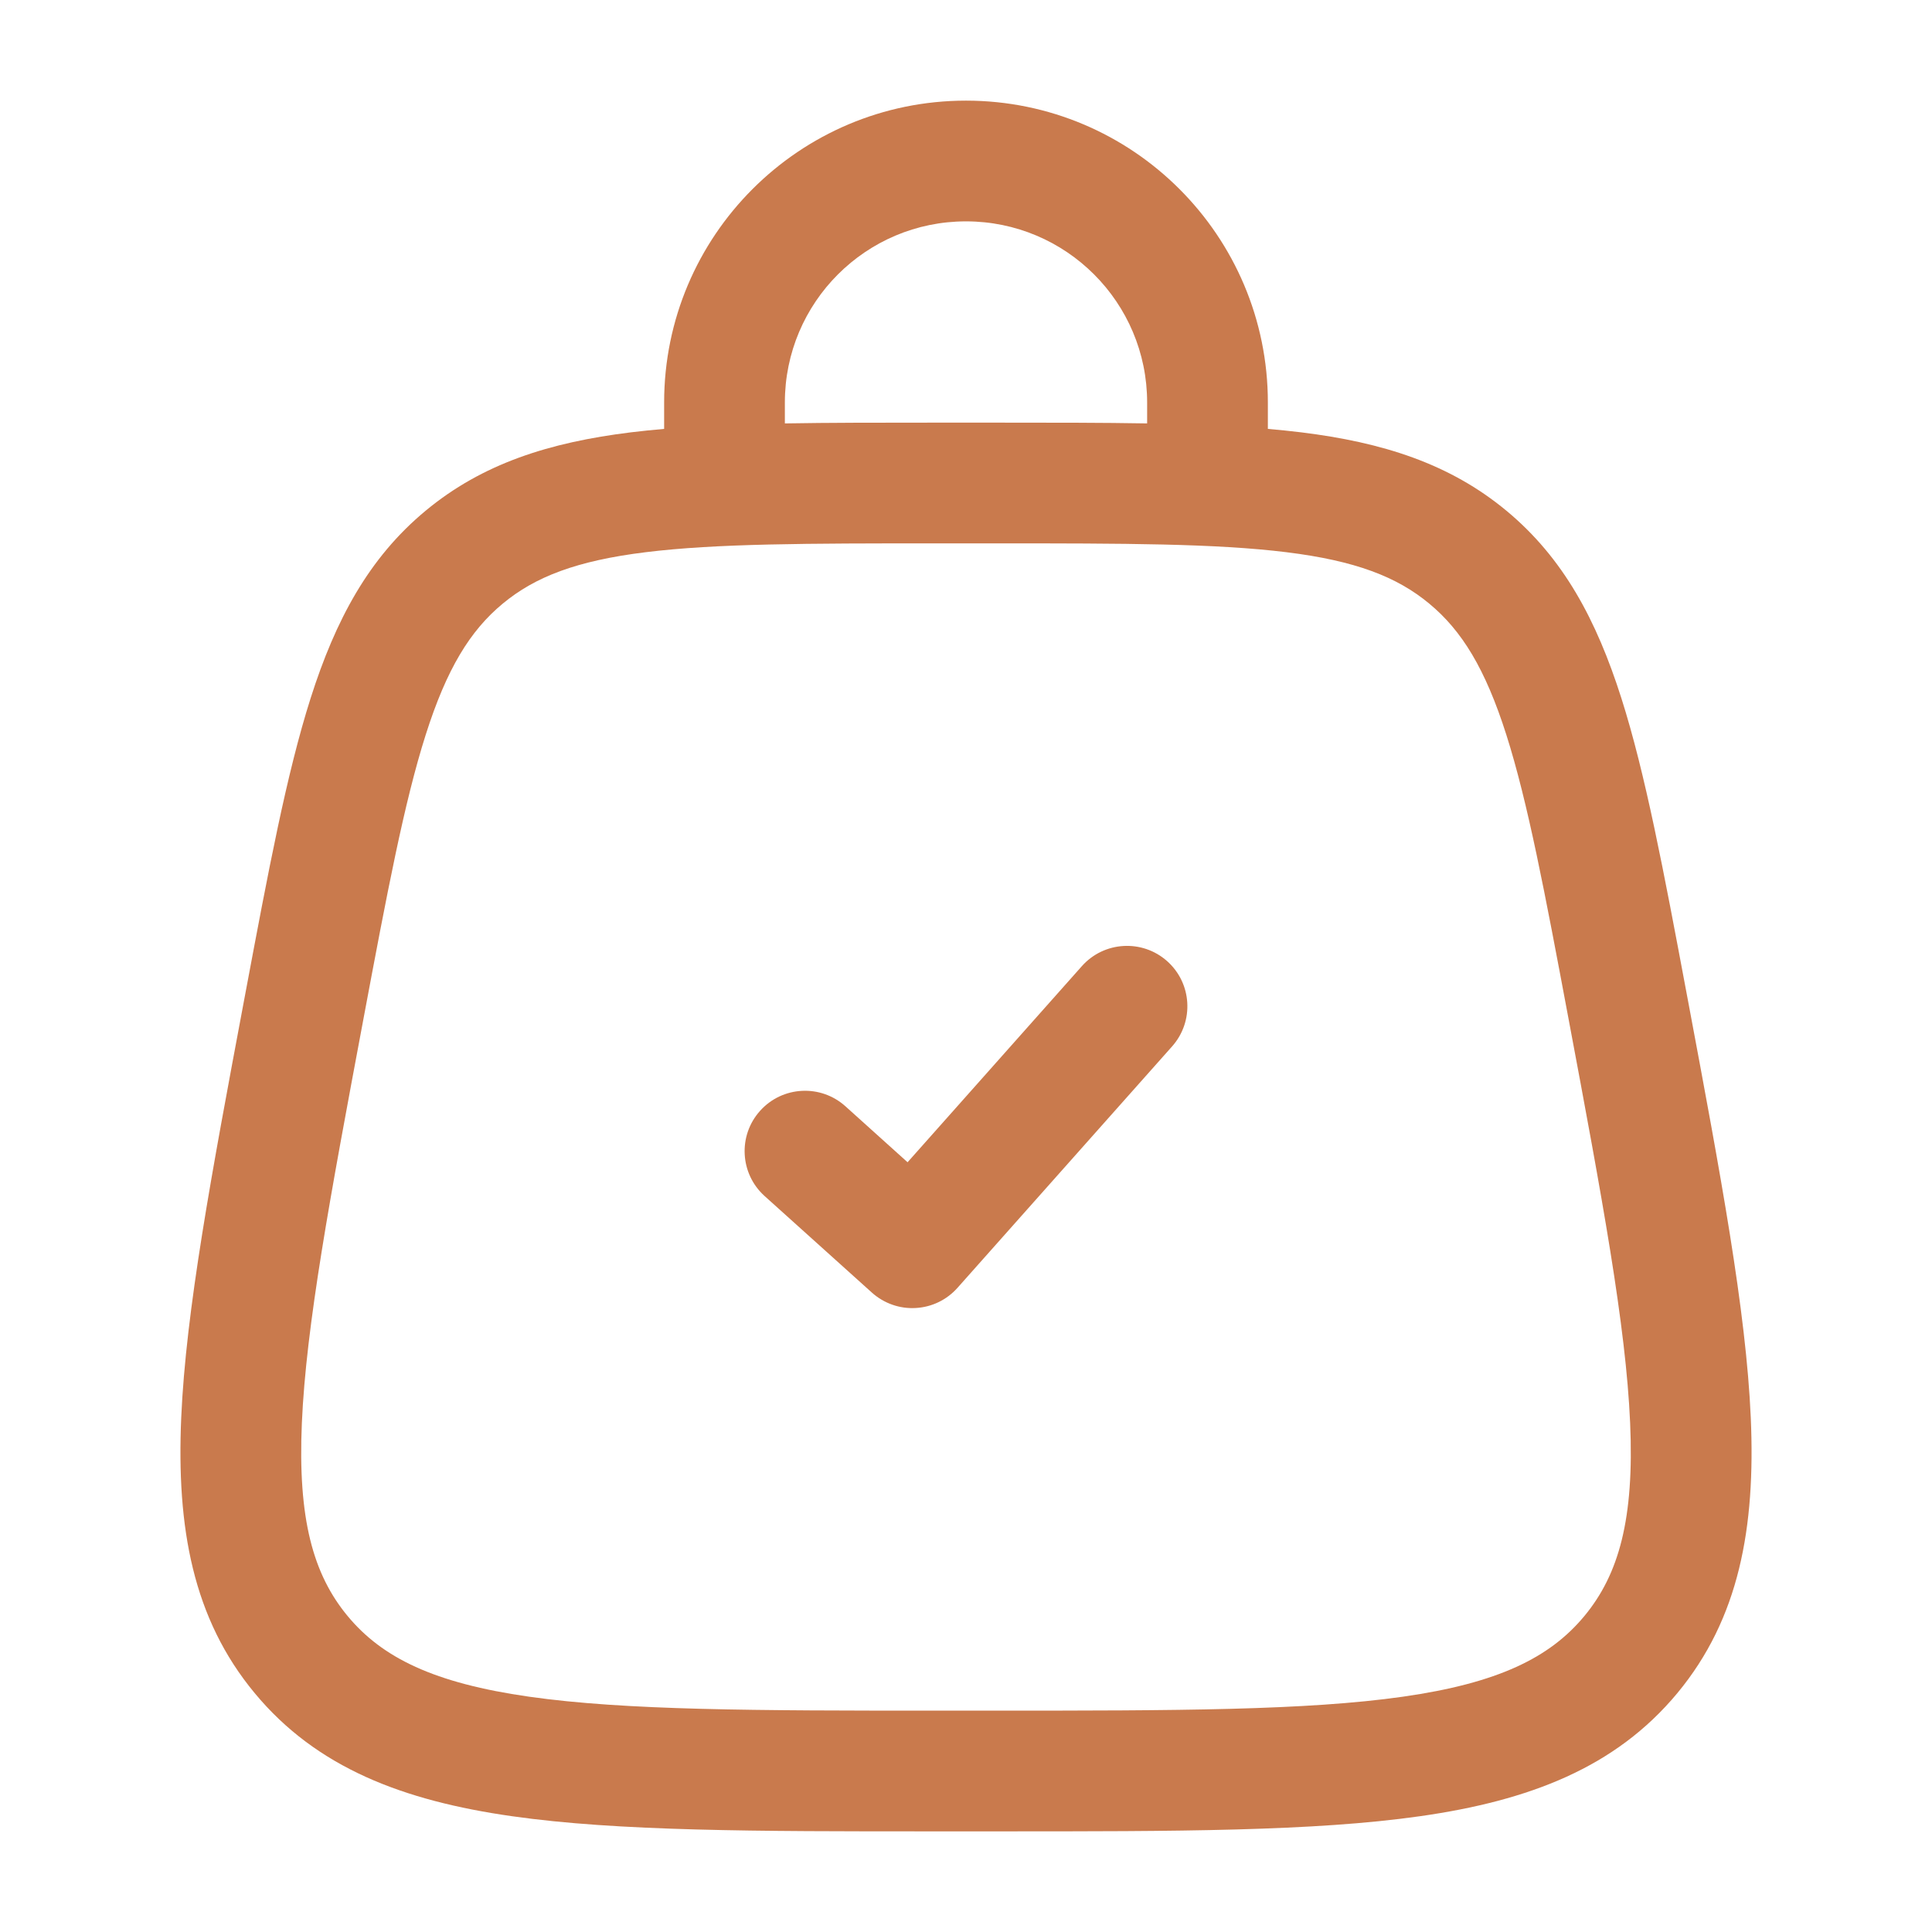<svg width="45" height="45" viewBox="0 0 45 45" fill="none" xmlns="http://www.w3.org/2000/svg">
<g id="bag-check-svgrepo-com (1) 1">
<path id="Vector" fill-rule="evenodd" clip-rule="evenodd" d="M22.5 5.156C20.17 5.156 18.281 7.045 18.281 9.375V9.862C19.326 9.844 20.472 9.844 21.73 9.844H23.271C24.528 9.844 25.674 9.844 26.719 9.862V9.375C26.719 7.045 24.83 5.156 22.5 5.156ZM29.531 9.99V9.375C29.531 5.492 26.383 2.344 22.5 2.344C18.617 2.344 15.469 5.492 15.469 9.375V9.99C15.201 10.013 14.943 10.04 14.693 10.07C12.799 10.304 11.238 10.796 9.912 11.897C8.586 12.997 7.815 14.441 7.236 16.259C6.675 18.021 6.25 20.286 5.716 23.134L5.677 23.341C4.924 27.358 4.33 30.525 4.221 33.021C4.11 35.58 4.49 37.699 5.934 39.438C7.377 41.177 9.39 41.942 11.925 42.303C14.399 42.656 17.62 42.656 21.708 42.656H23.293C27.38 42.656 30.602 42.656 33.075 42.303C35.611 41.942 37.623 41.177 39.067 39.438C40.51 37.699 40.891 35.58 40.779 33.021C40.67 30.525 40.076 27.358 39.323 23.341L39.284 23.134C38.75 20.286 38.325 18.021 37.764 16.259C37.185 14.441 36.415 12.997 35.089 11.897C33.762 10.796 32.201 10.304 30.307 10.07C30.058 10.04 29.799 10.013 29.531 9.99ZM15.038 12.862C13.434 13.06 12.465 13.433 11.708 14.061C10.951 14.689 10.406 15.572 9.916 17.113C9.414 18.69 9.018 20.784 8.463 23.745C7.684 27.902 7.13 30.871 7.031 33.144C6.934 35.377 7.292 36.67 8.098 37.642C8.904 38.613 10.109 39.203 12.322 39.519C14.574 39.84 17.594 39.844 21.824 39.844H23.176C27.406 39.844 30.426 39.84 32.678 39.519C34.891 39.203 36.096 38.613 36.902 37.642C37.708 36.67 38.067 35.377 37.969 33.144C37.87 30.871 37.317 27.902 36.537 23.745C35.982 20.784 35.587 18.69 35.085 17.113C34.594 15.572 34.049 14.689 33.292 14.061C32.536 13.433 31.567 13.06 29.963 12.862C28.32 12.659 26.189 12.656 23.176 12.656H21.824C18.811 12.656 16.68 12.659 15.038 12.862ZM27.184 22.386C27.765 22.902 27.817 23.791 27.301 24.372L22.301 29.997C22.052 30.277 21.702 30.446 21.328 30.466C20.955 30.488 20.588 30.358 20.309 30.108L17.809 27.858C17.232 27.338 17.185 26.449 17.705 25.872C18.224 25.294 19.114 25.248 19.691 25.767L21.139 27.071L25.199 22.503C25.715 21.923 26.604 21.871 27.184 22.386Z" fill="#C97A4D"/>
</g>
</svg>
